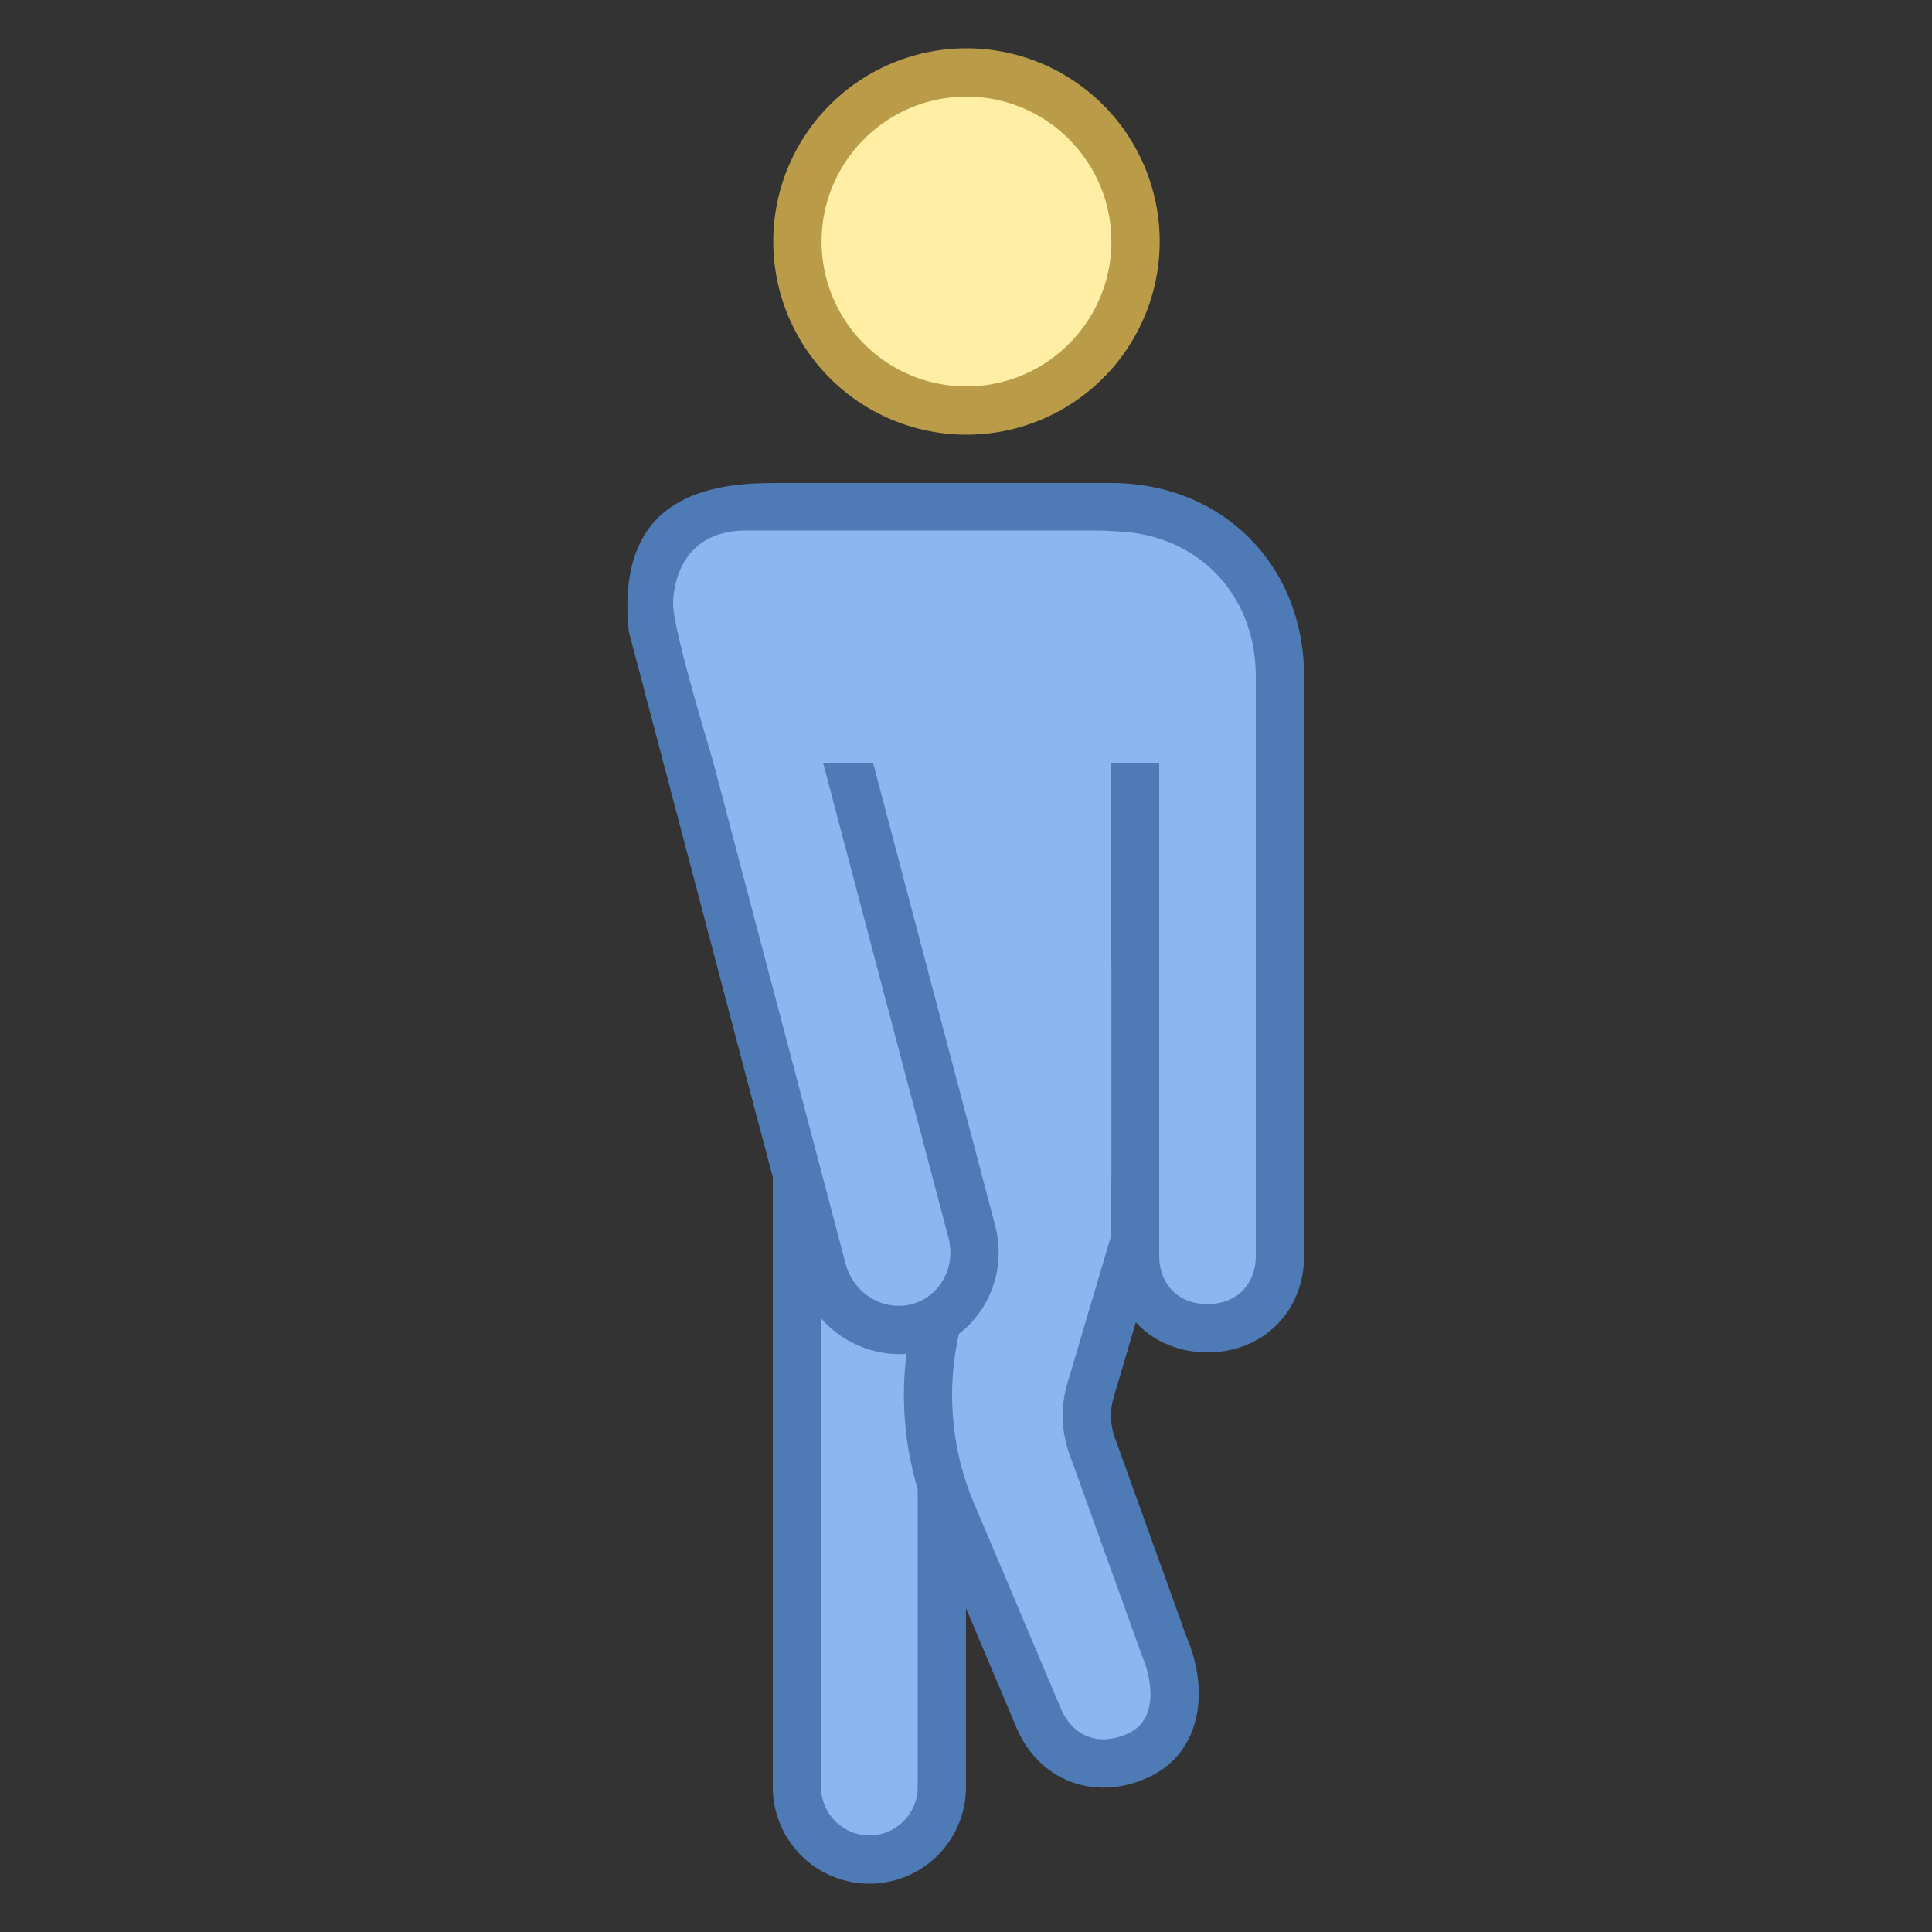 <svg viewBox="0 0 40 40" xmlns="http://www.w3.org/2000/svg"><rect x="0" y="0" width="40" height="40" fill="#333333" stroke="none"/><path d="M18 38.5c-.827 0-1.5-.673-1.5-1.5V24c0-.827.673-1.5 1.5-1.5s1.5.673 1.5 1.5v13c0 .827-.673 1.5-1.5 1.5z" fill="#8bb7f0"></path><path d="M18 23c.551 0 1 .449 1 1v13c0 .551-.449 1-1 1s-1-.449-1-1V24c0-.551.449-1 1-1m0-1a2 2 0 00-2 2v13a2 2 0 104 0V24a2 2 0 00-2-2z" fill="#4e7ab5"></path><circle cx="20.01" cy="5" r="3.5" fill="#ffeea3"></circle><path d="M20.01 2c1.654 0 3 1.346 3 3s-1.346 3-3 3-3-1.346-3-3 1.346-3 3-3m0-1a4 4 0 100 8 4 4 0 000-8z" fill="#ba9b48"></path><path d="M16.091 22.757l-2.598-9.884c-.058-.748.084-1.365.437-1.75.384-.419 1.064-.623 2.08-.623h5.4c1.269 0 2.3 1.015 2.3 2.262l.756 13.471-8.375-3.476z" fill="#8bb7f0"></path><path d="M21.41 11c.993 0 1.8.79 1.8 1.762v.028l.002.028.711 12.648-7.411-3.075L14 12.832c-.046-.644.055-1.105.299-1.371.284-.31.844-.461 1.711-.461h5.4m0-1h-5.4c-1.546 0-3.226.418-3 3l2.661 10.124L25.01 27l-.8-14.238c0-1.525-1.253-2.762-2.8-2.762z" fill="#4e7ab5"></path><path d="M22.847 36.511c-.611 0-1.12-.368-1.361-.985l-1.839-4.35a6.261 6.261 0 01-.206-3.966l1.06-3.865h3.319v1.248l-1.24 4.188c-.12.407-.097.846.063 1.237l1.459 4.057c.353.836.326 1.886-.542 2.272a1.7 1.7 0 01-.713.164z" fill="#8bb7f0"></path><path d="M23.319 23.846v.676L22.1 28.64a2.338 2.338 0 00.064 1.527l1.467 4.077.009.026.011.025c.193.458.349 1.309-.303 1.599-.17.077-.339.117-.502.117-.403 0-.729-.243-.905-.691l-1.824-4.313a5.78 5.78 0 01-.195-3.664l.959-3.497h2.438m1-1h-4.2l-1.161 4.232a6.818 6.818 0 00.228 4.293l1.834 4.338c.325.829 1.032 1.302 1.826 1.302.298 0 .609-.067.916-.207 1.056-.469 1.31-1.714.81-2.898l-1.467-4.077a1.366 1.366 0 01-.046-.905l1.26-4.258v-1.82z" fill="#4e7ab5"></path><g><path d="M25 27.5c-.869 0-1.5-.631-1.5-1.5V13.476l-3 .143V10.5H23c2.028 0 3.5 1.472 3.5 3.5v12c0 .869-.631 1.5-1.5 1.5z" fill="#8bb7f0"></path><path d="M23 11c1.738 0 3 1.262 3 3v12c0 .598-.402 1-1 1s-1-.402-1-1V12.951l-1.048.05-1.952.093V11h2m0-1h-3v4.143L23 14v12c0 1.144.84 2 2 2s2-.856 2-2V14c0-2.288-1.68-4-4-4z" fill="#4e7ab5"></path></g><path d="M23.01 19.929v4.426a1 1 0 01-1 1h-3.201v-5.426h4.201z" fill="#8bb7f0"></path><g><path d="M18.606 27.537c-.738 0-1.39-.513-1.583-1.248l-3.401-12.885 3.096-.795L20.121 25.5a1.65 1.65 0 01-.167 1.263 1.548 1.548 0 01-1.348.774z" fill="#8bb7f0"></path><path d="M16.361 13.216l3.276 12.411c.08.305.039.618-.116.882a1.05 1.05 0 01-.915.527c-.512 0-.964-.36-1.1-.876l-3.272-12.398 2.127-.546M17.075 12l-4.065 1.044 3.529 13.372a2.158 2.158 0 002.067 1.62c.17 0 .342-.021.513-.065 1.122-.288 1.787-1.452 1.484-2.599L17.075 12z" fill="#4e7ab5"></path></g><path d="M25.689 15.792H14.775s-.848-2.75-.84-3.299c.005-.384.17-1.509 1.511-1.509h7.298c1.627 0 2.945 1.435 2.945 3.205v1.603z" fill="#8bb7f0"></path></svg>